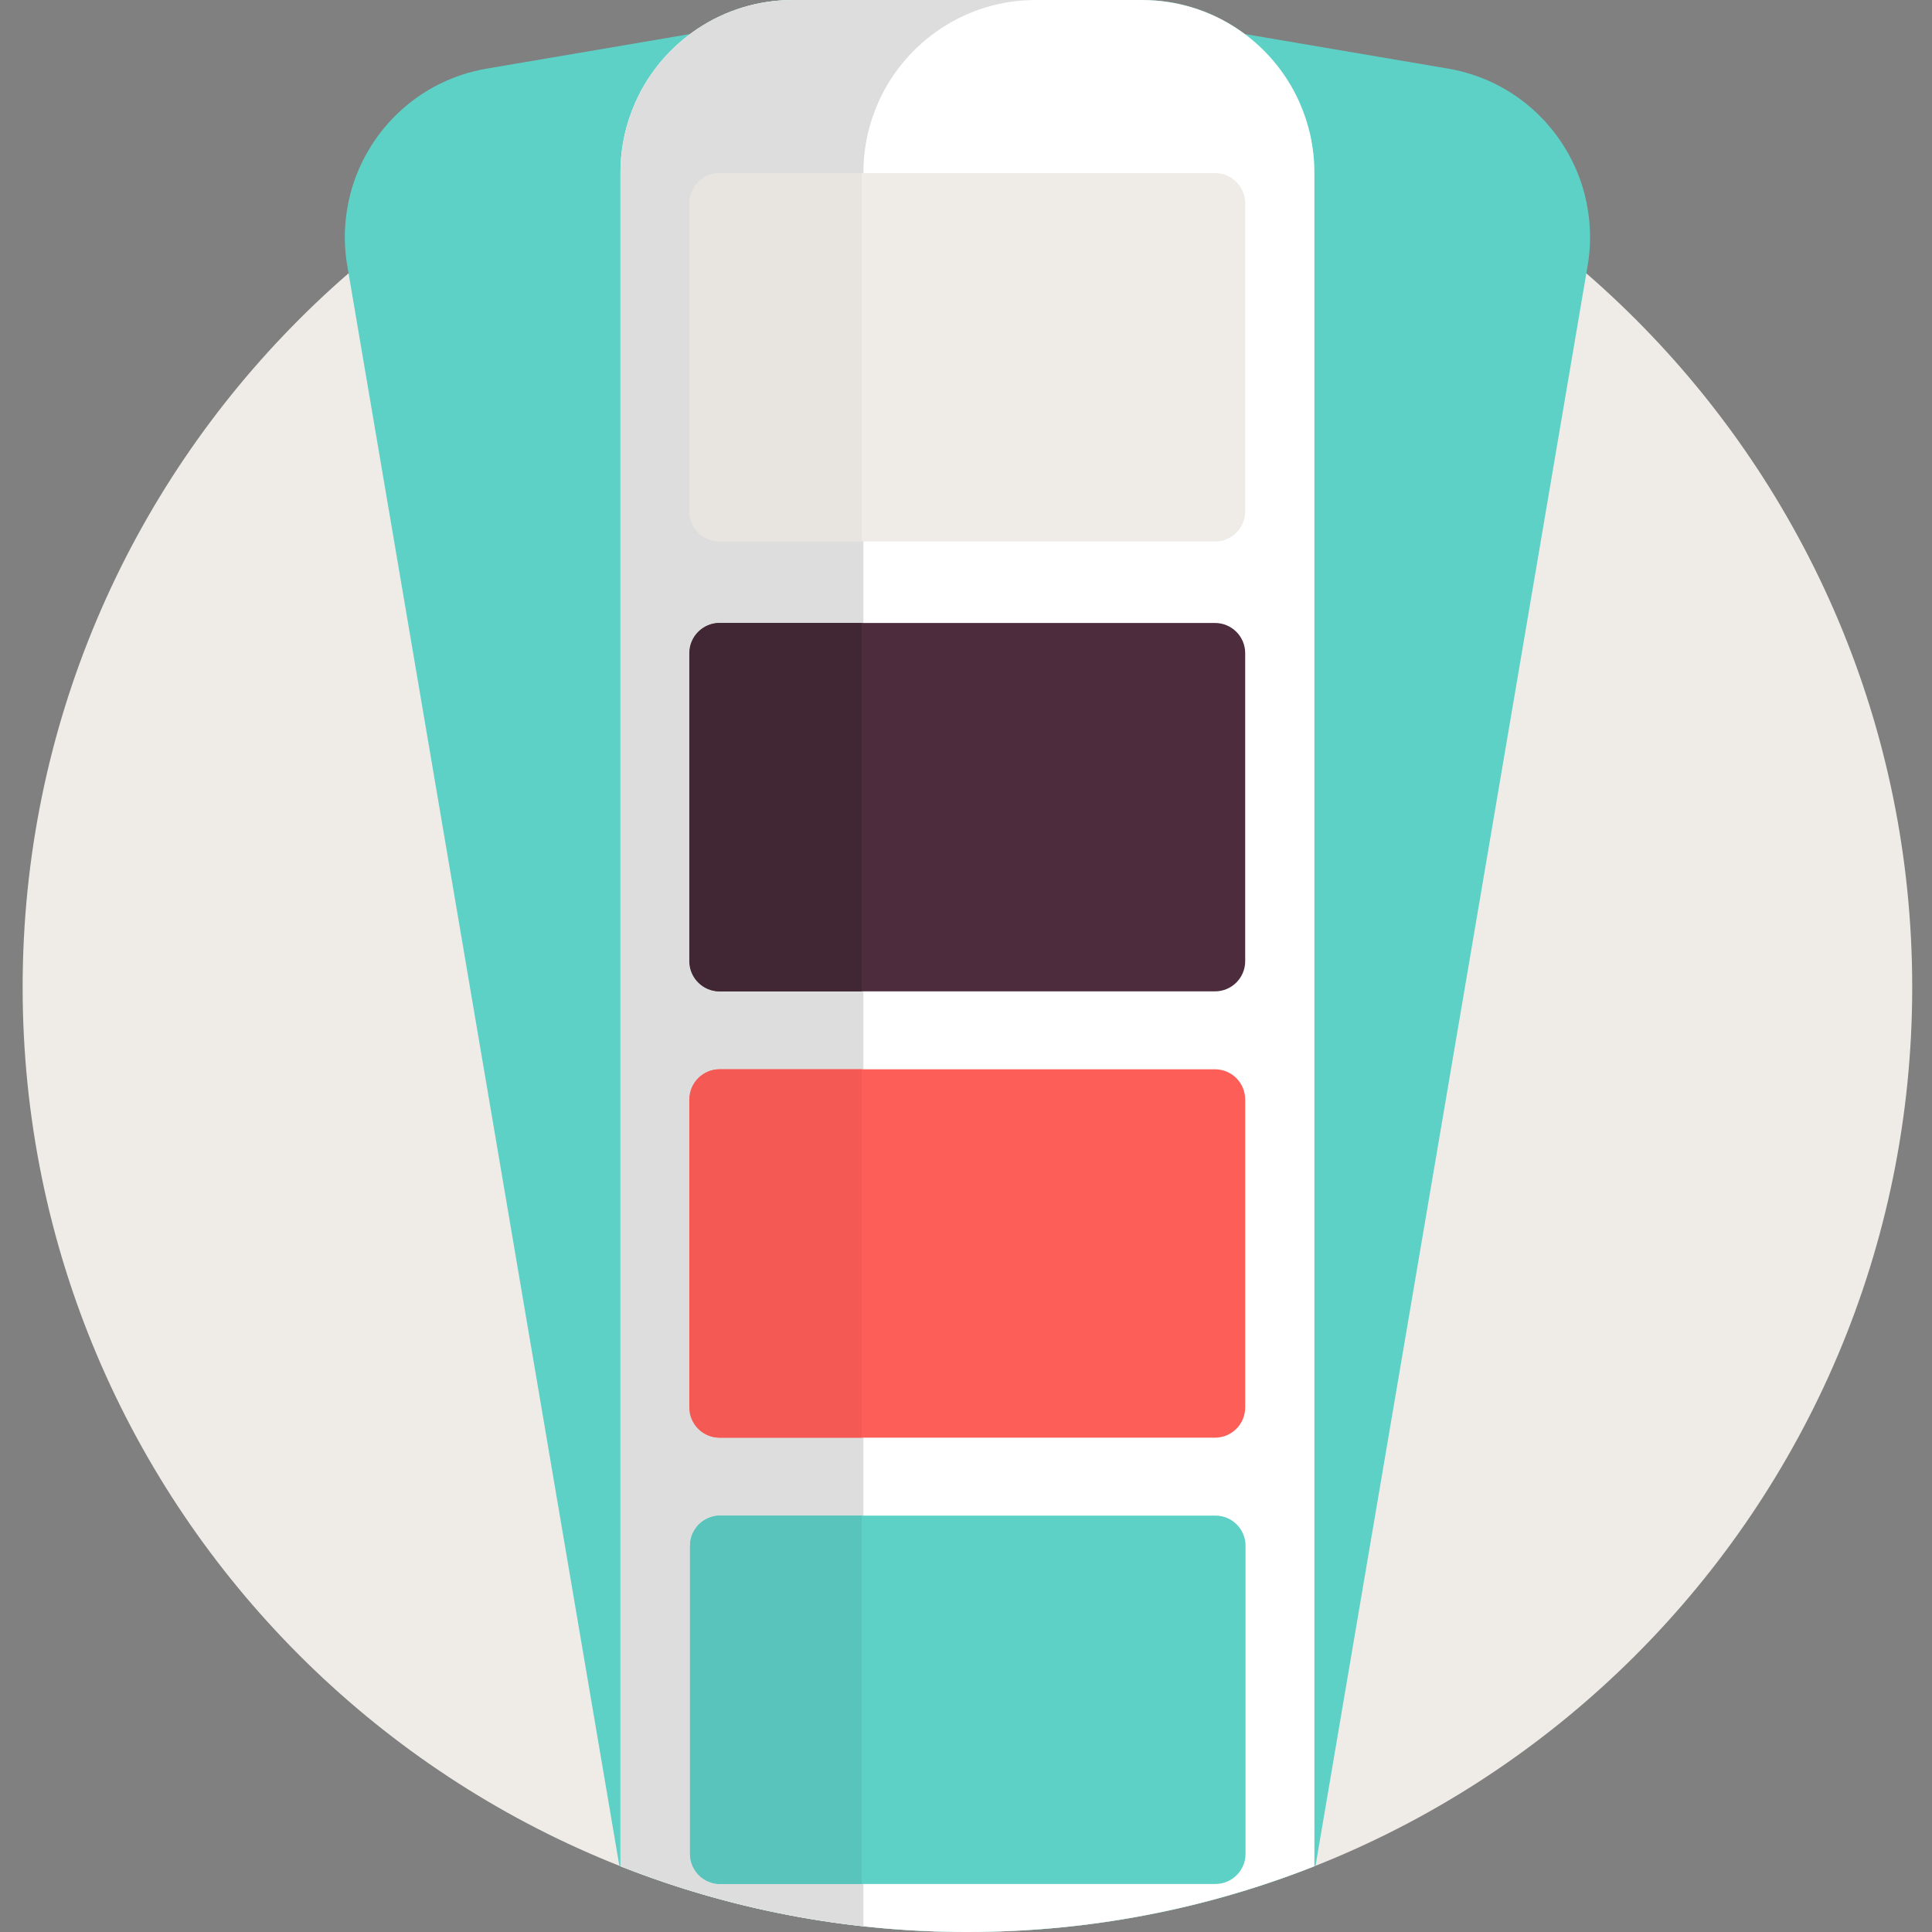 <?xml version="1.0"?>
<svg xmlns="http://www.w3.org/2000/svg" height="512px" viewBox="-6 0 512 512" width="512px" class=""><rect x="-6" y="0" width="512" height="512" fill="#808080" stroke="none"/><g><path d="m500.758 261.621c0 138.281-112.098 250.379-250.379 250.379s-250.379-112.098-250.379-250.379 112.098-250.379 250.379-250.379 250.379 112.098 250.379 250.379zm0 0" fill="#7956ba" data-original="#7956BA" class="" style="fill:#EFEBE7" data-old_color="#efebe7"/><path d="m413.973 51.641c-.023-.09-.039-.184-.062-.277-4.367-16.68-18.102-30.113-36.203-33.191l-53.832-9.152c-7.602-5.664-17.023-9.02-27.234-9.02h-92.523c-10.211 0-19.629 3.355-27.234 9.02l-53.832 9.152c-18.102 3.078-31.84 16.512-36.199 33.191-.023.094-.043.188-.066.277-1.516 5.949-1.859 12.297-.762 18.738l.348 2.055 71.762 422.02c.102.039.203.078.301.117v.008c10.609 4.191 21.578 7.676 32.84 10.402 1.863.449 3.734.879 5.613 1.289.031.004.066.016.102.023 1.816.395 3.637.766 5.469 1.121.098.02.199.039.297.059 1.773.34 3.555.66 5.344.965.156.027.309.059.465.082 1.707.289 3.418.551 5.137.805.242.035.48.074.719.109 1.645.238 3.293.449 4.945.652.32.039.637.086.957.125 1.559.188 3.129.352 4.695.508.418.043.828.094 1.242.133 1.512.145 3.031.262 4.551.383.477.035.949.082 1.426.117 1.477.105 2.961.184 4.441.266.523.027 1.047.066 1.574.094 1.414.066 2.836.109 4.258.152.598.02 1.191.051 1.793.062 2.012.051 4.035.074 6.059.074h.02c2.031 0 4.059-.023 6.078-.074.59-.012 1.176-.043 1.762-.062 1.434-.043 2.867-.086 4.293-.152.512-.023 1.023-.066 1.539-.094 1.492-.078 2.988-.16 4.473-.266.465-.035.93-.082 1.395-.117 1.531-.117 3.059-.238 4.582-.383.406-.039.809-.09 1.211-.129 1.578-.16 3.16-.324 4.73-.512.309-.035.617-.082.926-.121 1.66-.207 3.32-.418 4.973-.656.234-.031.469-.074.703-.109 1.723-.25 3.441-.516 5.152-.805.152-.023.301-.055.449-.078 1.793-.305 3.582-.625 5.363-.969.086-.016.176-.035.266-.055 1.84-.355 3.672-.73 5.496-1.125.031-.008.059-.016.086-.02 13.246-2.883 26.098-6.809 38.469-11.695v-.008c.102-.039.203-.078.305-.117l71.762-422.02.348-2.055c1.094-6.441.75-12.789-.766-18.738zm0 0" fill="#c1c1c1" data-original="#C1C1C1" class="" style="fill:#5ED1C7" data-old_color="#5ed1c7"/><path d="m338.395 27.168c-.039-.09-.074-.18-.113-.266-7.164-15.859-23.105-26.902-41.641-26.902h-92.523c-18.531 0-34.477 11.043-41.641 26.902-.039.086-.074.176-.113.266-2.516 5.66-3.93 11.918-3.93 18.516v448.895c28.465 11.242 59.484 17.422 91.945 17.422 32.461 0 63.48-6.18 91.945-17.422v-448.895c0-6.598-1.418-12.855-3.93-18.516zm0 0" fill="#fff" data-original="#FFF" class=""/><path d="m226.75 27.168c.039-.09.07-.18.109-.266 7.164-15.859 23.109-26.902 41.641-26.902h-64.383c-18.531 0-34.477 11.043-41.641 26.902-.039.086-.074.176-.109.266-2.516 5.66-3.934 11.918-3.934 18.516v448.895c20.297 8.016 41.895 13.441 64.383 15.906v-464.801c0-6.598 1.418-12.855 3.934-18.516zm0 0" fill="#ddd" data-original="#DDD" class=""/><path d="m315.988 143.5h-131.219c-4.418 0-8-3.582-8-8v-81.625c0-4.418 3.582-8 8-8h131.219c4.418 0 8 3.582 8 8v81.625c.004 4.418-3.578 8-8 8zm0 0" fill="#fdd33a" data-original="#FDD33A" class="" style="fill:#EFEBE7" data-old_color="#efebe7"/><path d="m315.988 262.719h-131.219c-4.418 0-8-3.582-8-8v-81.625c0-4.418 3.582-8 8-8h131.219c4.418 0 8 3.582 8 8v81.625c.004 4.418-3.578 8-8 8zm0 0" fill="#322277" data-original="#322277" class="" style="fill:#4C2C3D" data-old_color="#4c2c3d"/><path d="m315.988 381h-131.219c-4.418 0-8-3.582-8-8.004v-81.625c0-4.418 3.582-8 8-8h131.219c4.418 0 8 3.582 8 8v81.625c.004 4.418-3.578 8.004-8 8.004zm0 0" fill="#f84e82" data-original="#F84E82" class="" style="fill:#FD5F58" data-old_color="#fd5f58"/><path d="m316.082 499.277h-131.219c-4.422 0-8.004-3.582-8.004-8v-81.625c0-4.422 3.582-8.004 8.004-8.004h131.219c4.418 0 8 3.582 8 8.004v81.625c0 4.418-3.582 8-8 8zm0 0" fill="#99d3ff" data-original="#99D3FF" class="" style="fill:#5ED1C7" data-old_color="#5ed1c7"/><path d="m176.676 53.875v81.625c0 4.418 3.582 8 8 8h37.676v-97.625h-37.676c-4.418 0-8 3.582-8 8zm0 0" fill="#f9bd3a" data-original="#F9BD3A" class="" style="fill:#E8E4DF" data-old_color="#E6E3DE"/><path d="m176.676 173.094v81.625c0 4.418 3.582 8 8 8h37.676v-97.629h-37.676c-4.418.004-8 3.586-8 8.004zm0 0" fill="#08053d" data-original="#08053D" class="" style="fill:#412634" data-old_color="#422635"/><path d="m176.676 291.371v81.625c0 4.418 3.582 8 8 8h37.676v-97.625h-37.676c-4.418 0-8 3.582-8 8zm0 0" fill="#dd3a71" data-original="#DD3A71" class="" style="fill:#F45953" data-old_color="#F35852"/><path d="m184.863 401.648c-4.422 0-8.004 3.582-8.004 8.004v81.625c0 4.418 3.582 8 8.004 8h37.488v-97.629zm0 0" fill="#64badd" data-original="#64BADD" class="active-path" style="fill:#59C4BB" data-old_color="#59C5BC"/></g> </svg>
